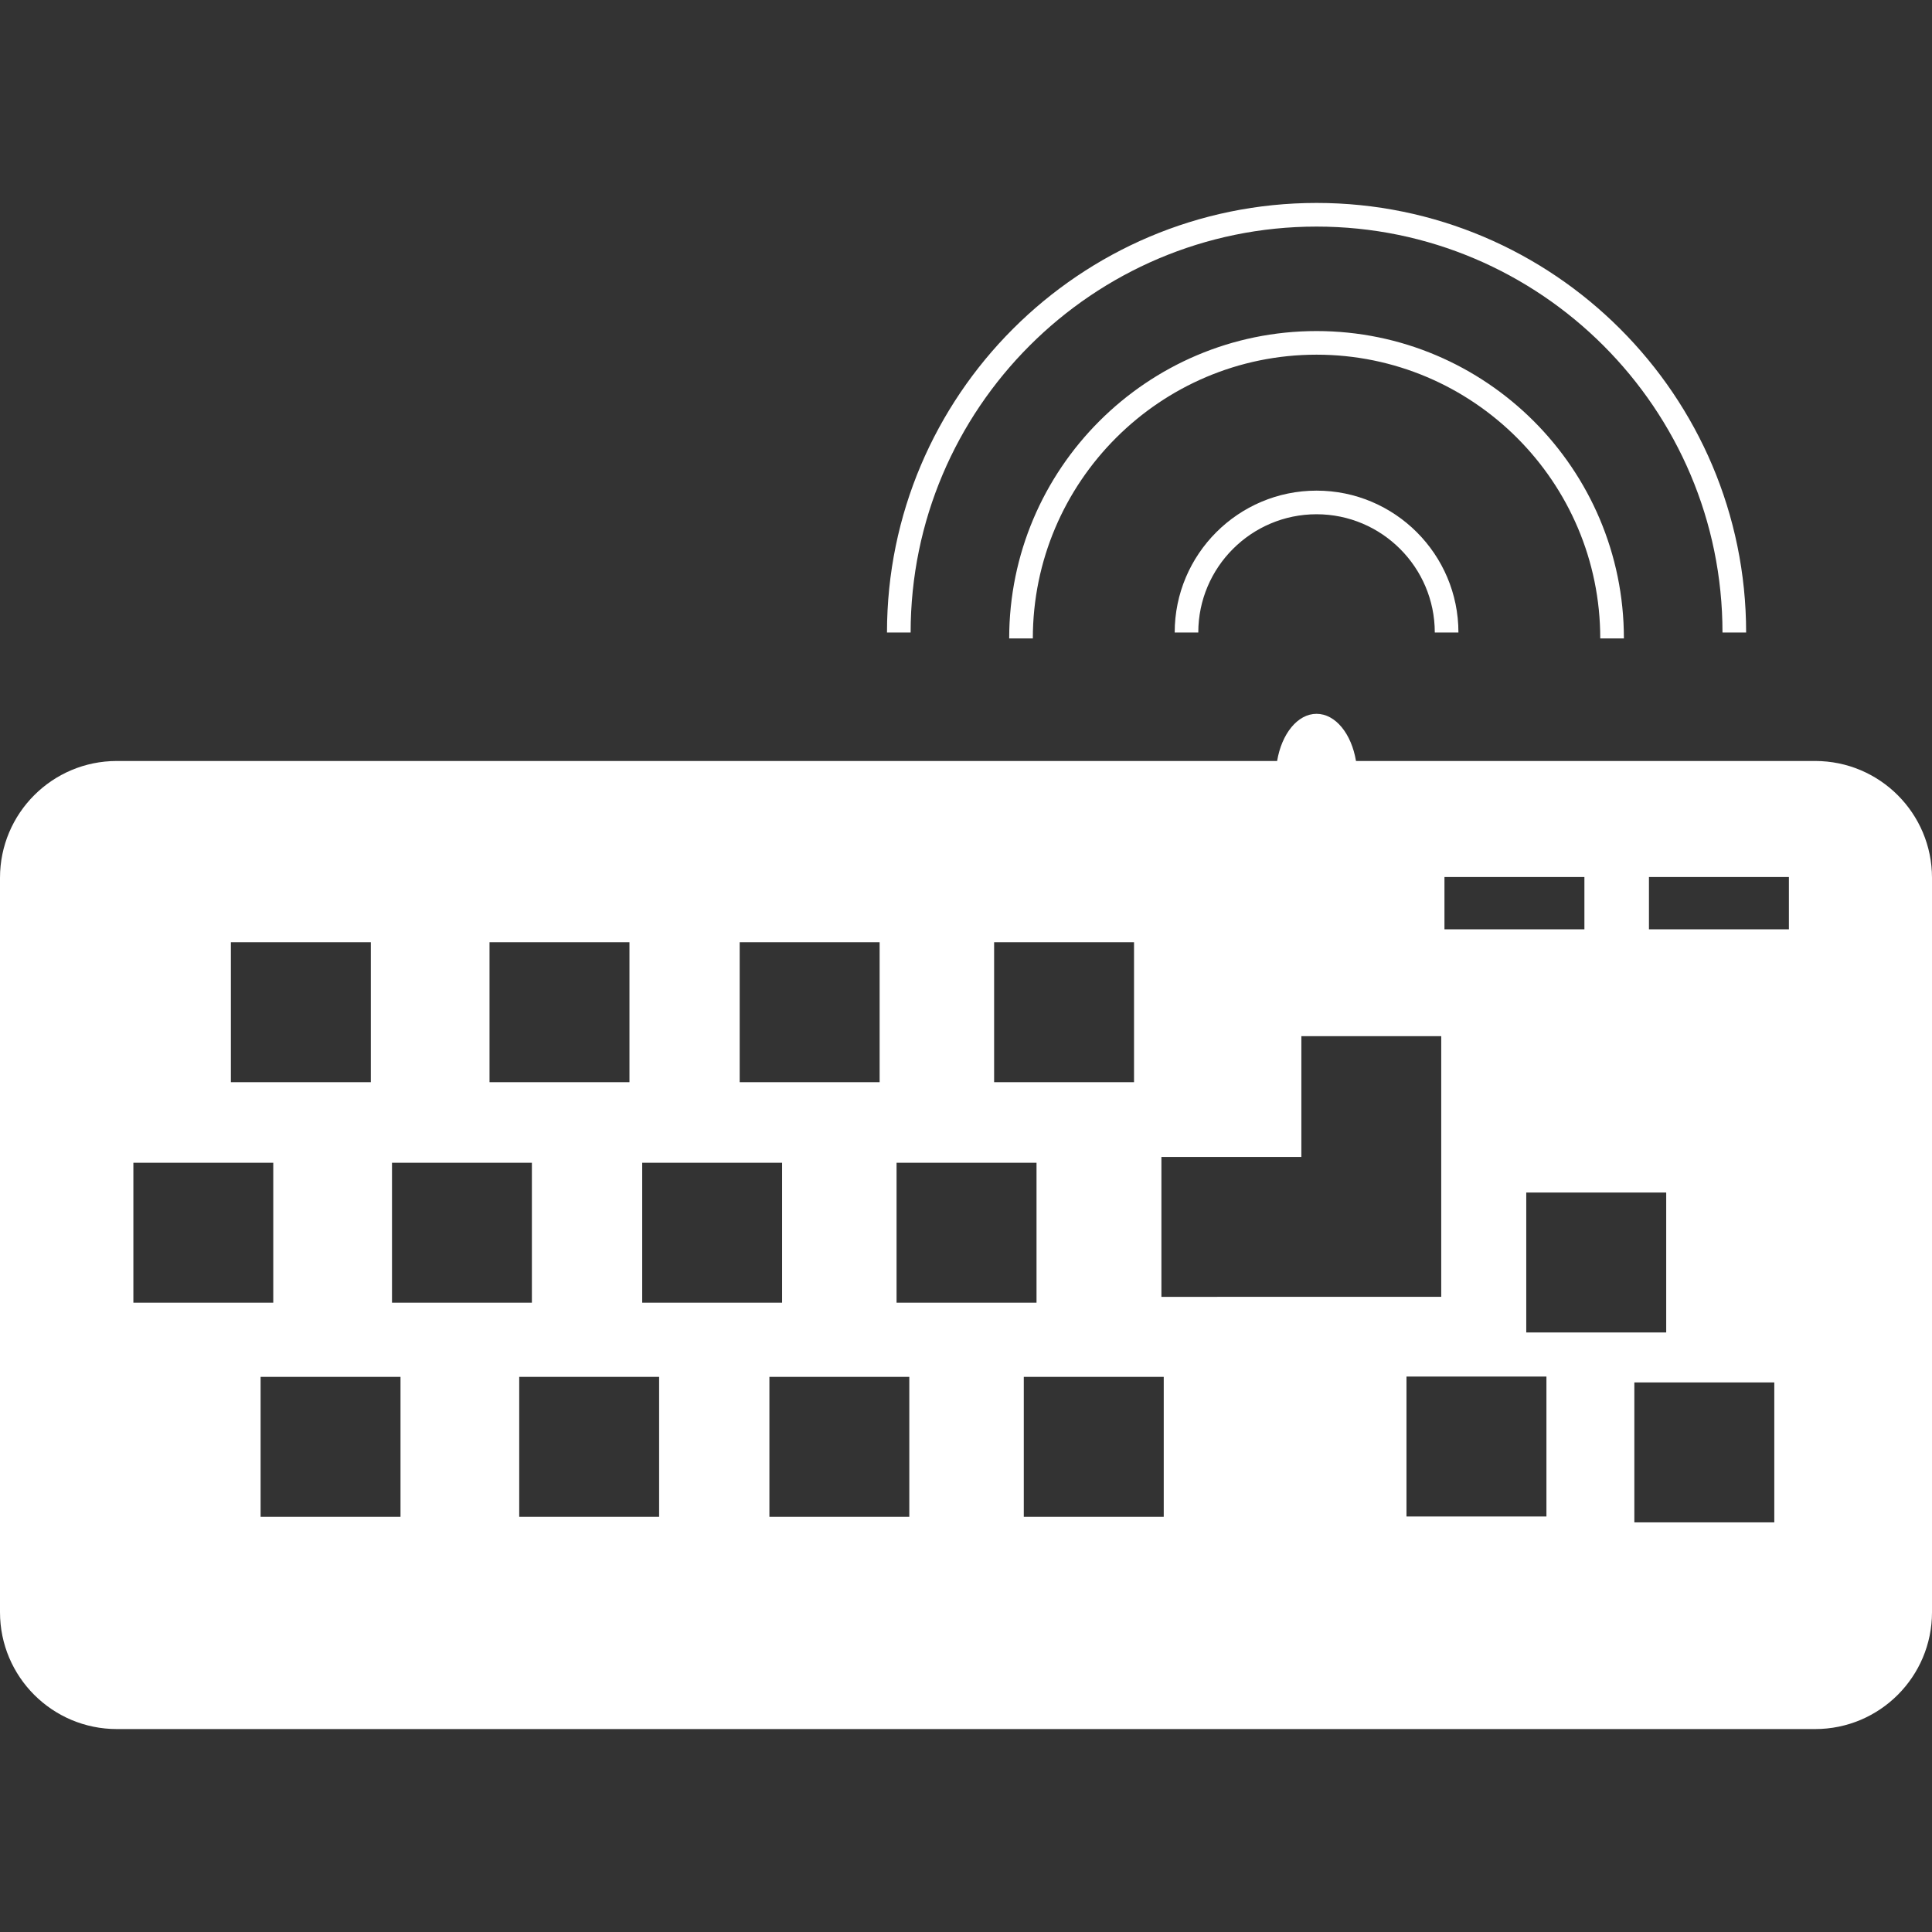 <?xml version="1.0"?>
<svg xmlns="http://www.w3.org/2000/svg" xmlns:xlink="http://www.w3.org/1999/xlink" version="1.1" id="Capa_1" x="0px" y="0px" width="512px" height="512px" viewBox="0 0 500.358 500.358" style="enable-background:new 0 0 500.358 500.358;" xml:space="preserve"><rect x="0" y="0" width="500.358" height="500.358" fill="#333333" stroke="none"/><g><g>
	<path d="M470.095,197.083H351.183c-1.171-7.011-5.284-12.215-10.214-12.215s-9.044,5.198-10.214,12.215H30.263   C13.545,197.083,0,210.627,0,227.346v190.19C0,434.252,13.545,447.8,30.263,447.8h439.832c16.716,0,30.264-13.548,30.264-30.264   v-190.19C500.358,210.627,486.811,197.083,470.095,197.083z M374.093,227.133h36.244v13.542h-36.244V227.133z M431.521,308.844   v36.239h-36.245v-36.239H431.521z M257.461,244.032h36.233v36.238h-36.233V244.032z M232.196,301.13h36.248v36.245h-36.248V301.13z    M191.565,244.032h36.245v36.238h-36.245V244.032z M166.32,301.13h36.23v36.245h-36.23V301.13z M126.771,244.032h36.25v36.238   h-36.245v-36.238H126.771z M101.521,301.13h36.23v36.245h-36.23V301.13z M59.793,244.032h36.245v36.238H59.793V244.032z    M34.543,301.13h36.229v36.245H34.543V301.13z M103.725,392.823H67.492v-36.238h36.233V392.823z M170.703,392.823H134.47v-36.238   h36.233V392.823z M235.497,392.823h-36.233v-36.238h36.233V392.823z M301.39,392.823h-36.244v-36.238h36.244V392.823z    M300.787,335.861v-36.232h36.245v-31.28h36.227v31.28v4.953v31.279h-36.227H300.787z M400.502,392.753h-36.245v-36.239h36.245   V392.753z M459.515,394.266h-36.244v-36.238h36.244V394.266z M463.298,240.681h-36.245v-13.542h36.245V240.681z M340.969,91.856   c-40.513,0-73.482,32.964-73.482,73.485h-6.124c0-43.893,35.701-79.603,79.601-79.603s79.601,35.71,79.601,79.603h-6.124   C414.451,124.821,381.481,91.856,340.969,91.856z M340.969,127.067c20.262,0,36.741,16.485,36.741,36.738h-6.123   c0-16.881-13.743-30.621-30.624-30.621c-16.882,0-30.624,13.739-30.624,30.621h-6.111   C304.228,143.552,320.706,127.067,340.969,127.067z M235.84,163.805h-6.124c0-61.345,49.911-111.247,111.252-111.247   s111.252,49.901,111.252,111.247h-6.123c0-57.967-47.162-105.123-105.129-105.123S235.84,105.838,235.84,163.805z" data-original="#000000" class="active-path" data-old_color="#000000" fill="#FFFFFF"/>
</g></g> </svg>
